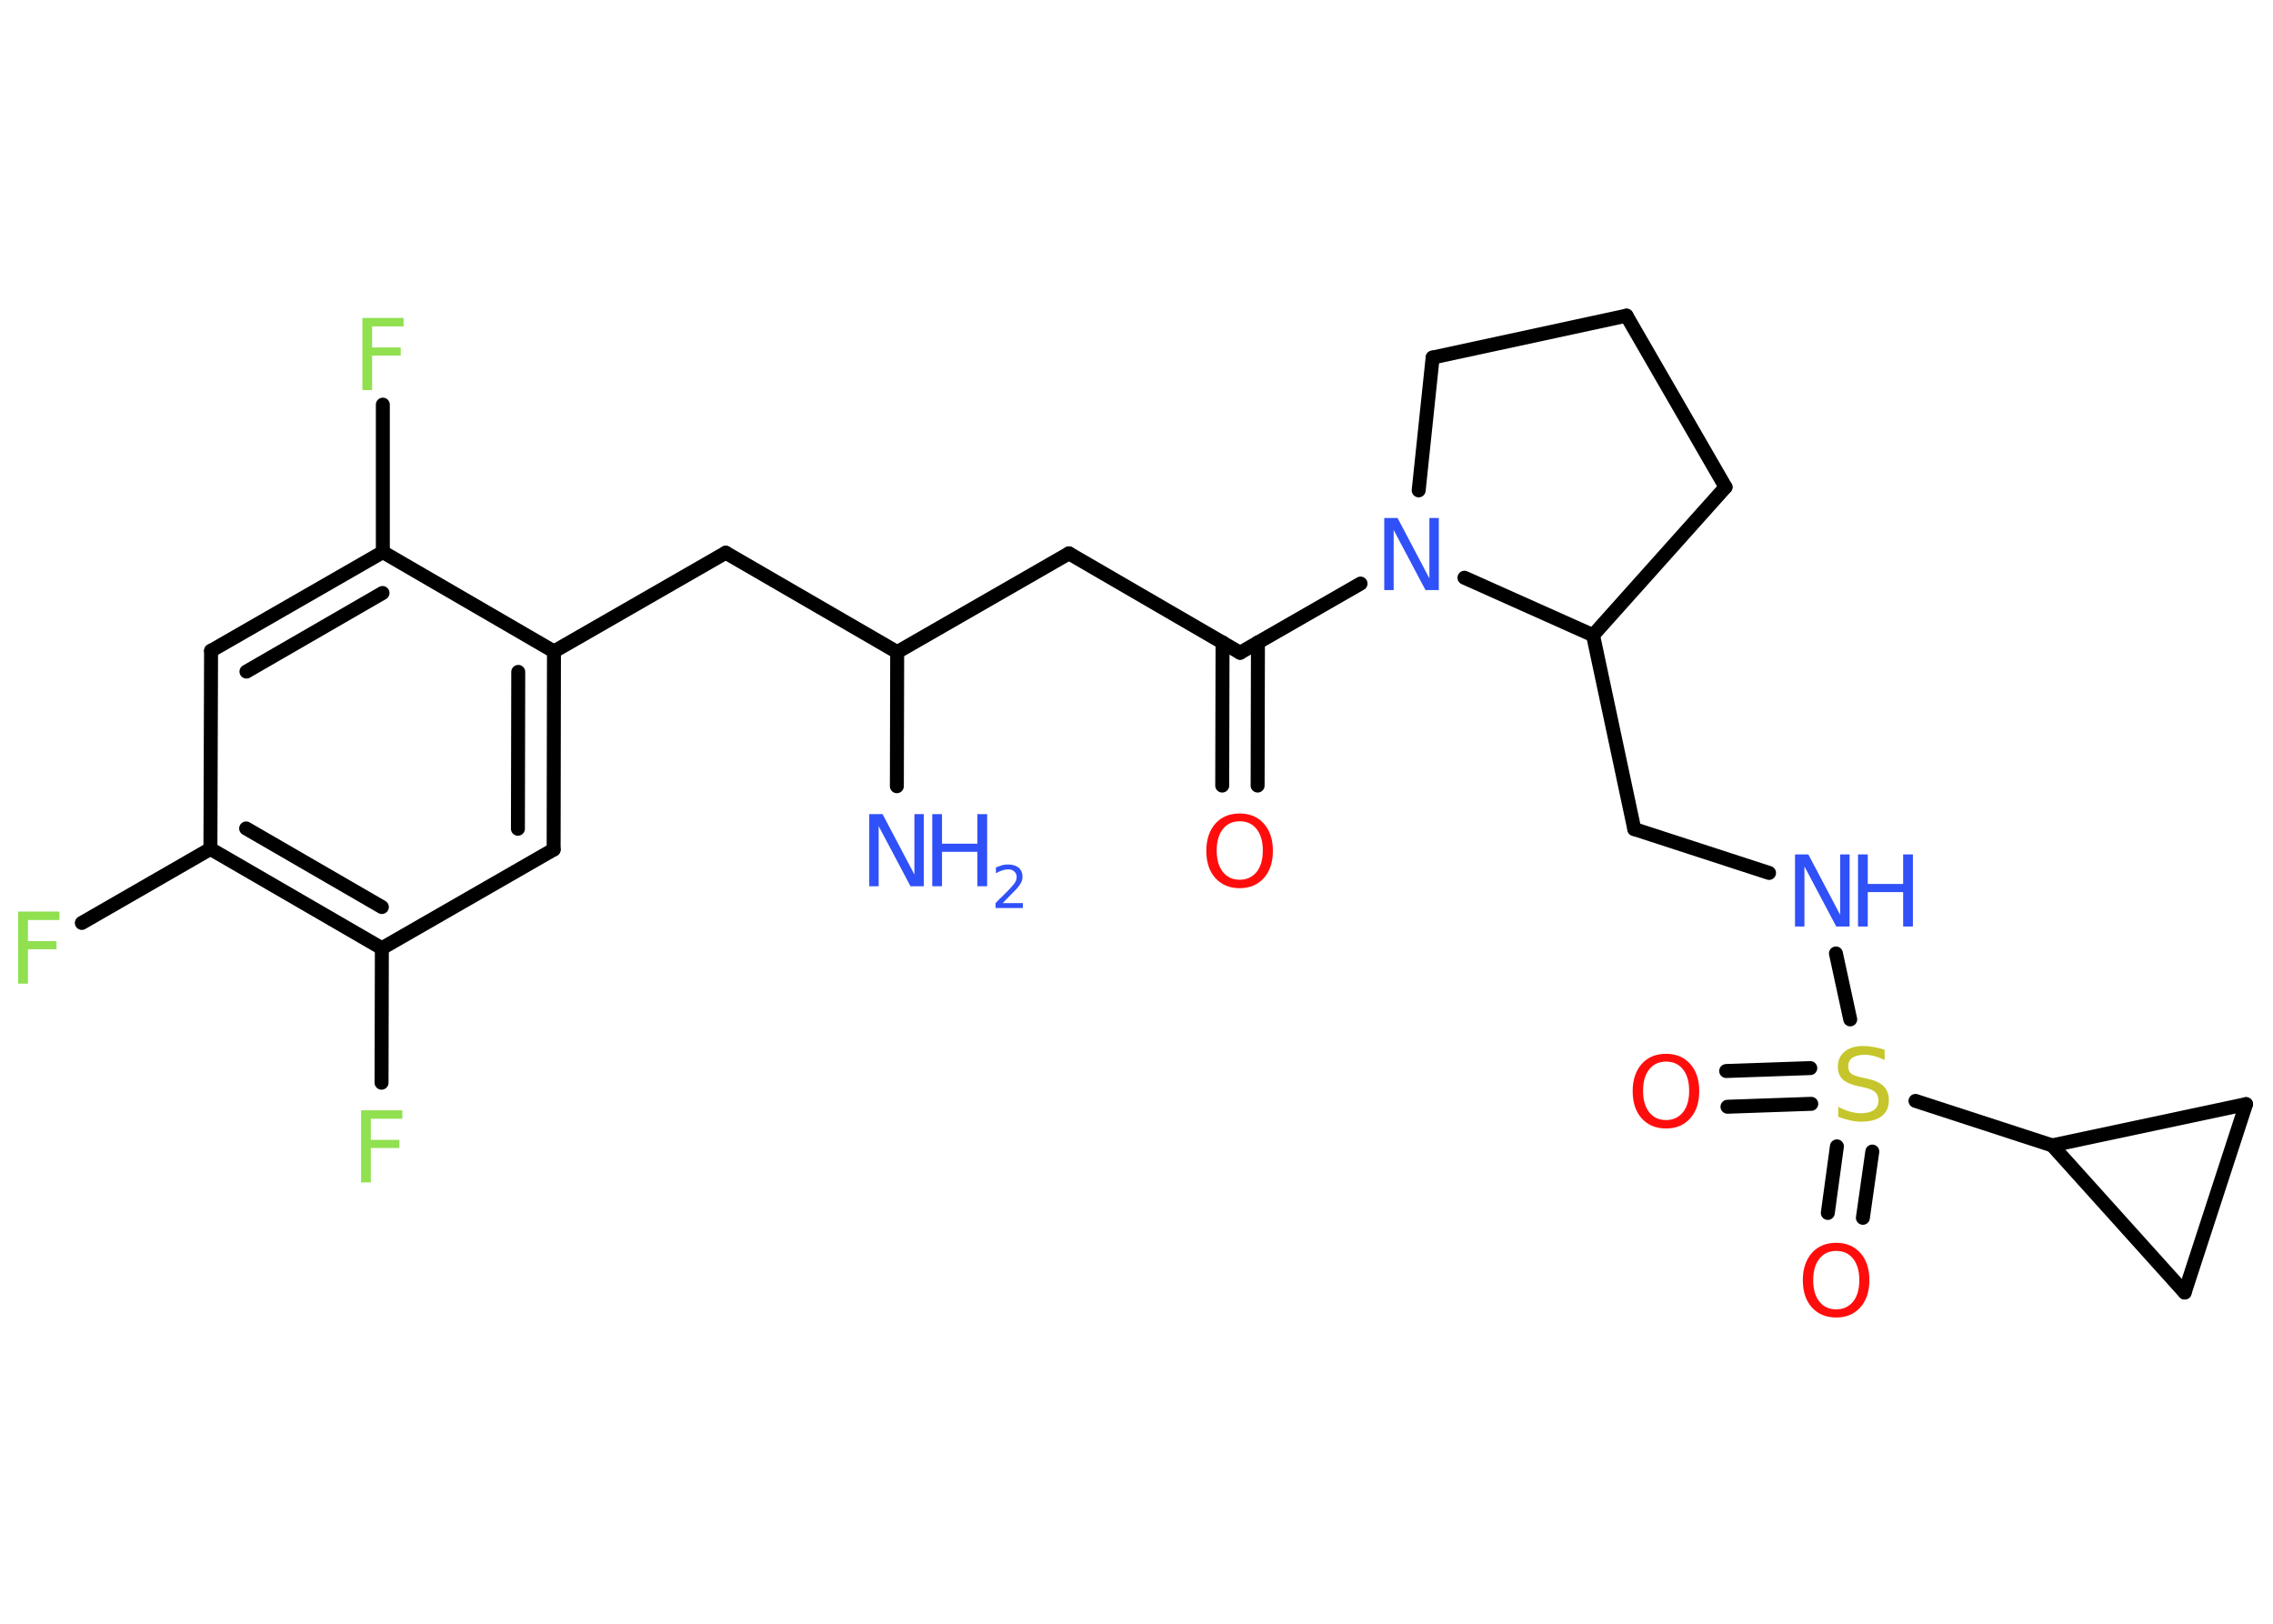 <?xml version='1.0' encoding='UTF-8'?>
<!DOCTYPE svg PUBLIC "-//W3C//DTD SVG 1.1//EN" "http://www.w3.org/Graphics/SVG/1.1/DTD/svg11.dtd">
<svg version='1.2' xmlns='http://www.w3.org/2000/svg' xmlns:xlink='http://www.w3.org/1999/xlink' width='70.0mm' height='50.0mm' viewBox='0 0 70.0 50.0'>
  <desc>Generated by the Chemistry Development Kit (http://github.com/cdk)</desc>
  <g stroke-linecap='round' stroke-linejoin='round' stroke='#000000' stroke-width='.43' fill='#3050F8'>
    <rect x='.0' y='.0' width='70.0' height='50.0' fill='#FFFFFF' stroke='none'/>
    <g id='mol1' class='mol'>
      <line id='mol1bnd1' class='bond' x1='27.62' y1='24.21' x2='27.63' y2='20.08'/>
      <line id='mol1bnd2' class='bond' x1='27.63' y1='20.08' x2='32.92' y2='17.04'/>
      <line id='mol1bnd3' class='bond' x1='32.92' y1='17.04' x2='38.19' y2='20.1'/>
      <g id='mol1bnd4' class='bond'>
        <line x1='38.74' y1='19.78' x2='38.73' y2='24.19'/>
        <line x1='37.65' y1='19.78' x2='37.64' y2='24.19'/>
      </g>
      <line id='mol1bnd5' class='bond' x1='38.19' y1='20.1' x2='41.9' y2='17.97'/>
      <line id='mol1bnd6' class='bond' x1='43.69' y1='15.1' x2='44.12' y2='11.01'/>
      <line id='mol1bnd7' class='bond' x1='44.12' y1='11.01' x2='50.09' y2='9.72'/>
      <line id='mol1bnd8' class='bond' x1='50.09' y1='9.72' x2='53.14' y2='15.0'/>
      <line id='mol1bnd9' class='bond' x1='53.14' y1='15.0' x2='49.06' y2='19.56'/>
      <line id='mol1bnd10' class='bond' x1='45.1' y1='17.79' x2='49.06' y2='19.56'/>
      <line id='mol1bnd11' class='bond' x1='49.06' y1='19.56' x2='50.33' y2='25.53'/>
      <line id='mol1bnd12' class='bond' x1='50.33' y1='25.53' x2='54.48' y2='26.88'/>
      <line id='mol1bnd13' class='bond' x1='56.54' y1='29.36' x2='56.98' y2='31.39'/>
      <g id='mol1bnd14' class='bond'>
        <line x1='55.78' y1='33.99' x2='53.2' y2='34.08'/>
        <line x1='55.75' y1='32.89' x2='53.16' y2='32.98'/>
      </g>
      <g id='mol1bnd15' class='bond'>
        <line x1='57.66' y1='35.46' x2='57.37' y2='37.5'/>
        <line x1='56.57' y1='35.3' x2='56.29' y2='37.35'/>
      </g>
      <line id='mol1bnd16' class='bond' x1='58.99' y1='33.9' x2='63.2' y2='35.27'/>
      <line id='mol1bnd17' class='bond' x1='63.2' y1='35.27' x2='69.17' y2='34.0'/>
      <line id='mol1bnd18' class='bond' x1='69.17' y1='34.0' x2='67.28' y2='39.8'/>
      <line id='mol1bnd19' class='bond' x1='63.2' y1='35.27' x2='67.28' y2='39.8'/>
      <line id='mol1bnd20' class='bond' x1='27.63' y1='20.08' x2='22.35' y2='17.02'/>
      <line id='mol1bnd21' class='bond' x1='22.35' y1='17.02' x2='17.06' y2='20.06'/>
      <g id='mol1bnd22' class='bond'>
        <line x1='17.05' y1='26.16' x2='17.06' y2='20.06'/>
        <line x1='15.95' y1='25.52' x2='15.96' y2='20.69'/>
      </g>
      <line id='mol1bnd23' class='bond' x1='17.05' y1='26.16' x2='11.76' y2='29.2'/>
      <line id='mol1bnd24' class='bond' x1='11.76' y1='29.2' x2='11.75' y2='33.34'/>
      <g id='mol1bnd25' class='bond'>
        <line x1='6.48' y1='26.14' x2='11.76' y2='29.2'/>
        <line x1='7.58' y1='25.51' x2='11.76' y2='27.93'/>
      </g>
      <line id='mol1bnd26' class='bond' x1='6.48' y1='26.14' x2='2.52' y2='28.42'/>
      <line id='mol1bnd27' class='bond' x1='6.48' y1='26.14' x2='6.5' y2='20.04'/>
      <g id='mol1bnd28' class='bond'>
        <line x1='11.79' y1='17.0' x2='6.5' y2='20.04'/>
        <line x1='11.78' y1='18.26' x2='7.59' y2='20.68'/>
      </g>
      <line id='mol1bnd29' class='bond' x1='17.06' y1='20.06' x2='11.79' y2='17.0'/>
      <line id='mol1bnd30' class='bond' x1='11.79' y1='17.0' x2='11.79' y2='12.46'/>
      <g id='mol1atm1' class='atom'>
        <path d='M26.78 25.07h.4l.98 1.86v-1.86h.29v2.22h-.41l-.98 -1.85v1.85h-.29v-2.22z' stroke='none'/>
        <path d='M28.71 25.07h.3v.91h1.09v-.91h.3v2.22h-.3v-1.06h-1.09v1.06h-.3v-2.22z' stroke='none'/>
        <path d='M30.87 27.81h.63v.15h-.84v-.15q.1 -.11 .28 -.28q.18 -.18 .22 -.23q.09 -.1 .12 -.16q.03 -.07 .03 -.13q.0 -.11 -.07 -.17q-.07 -.07 -.19 -.07q-.09 .0 -.18 .03q-.09 .03 -.2 .09v-.18q.11 -.04 .2 -.07q.09 -.02 .17 -.02q.21 .0 .33 .1q.12 .1 .12 .28q.0 .08 -.03 .15q-.03 .07 -.11 .17q-.02 .03 -.14 .15q-.12 .12 -.34 .35z' stroke='none'/>
      </g>
      <path id='mol1atm5' class='atom' d='M38.18 25.29q-.33 .0 -.52 .24q-.19 .24 -.19 .66q.0 .42 .19 .66q.19 .24 .52 .24q.32 .0 .52 -.24q.19 -.24 .19 -.66q.0 -.42 -.19 -.66q-.19 -.24 -.52 -.24zM38.18 25.05q.46 .0 .74 .31q.28 .31 .28 .84q.0 .53 -.28 .84q-.28 .31 -.74 .31q-.47 .0 -.75 -.31q-.28 -.31 -.28 -.84q.0 -.52 .28 -.84q.28 -.31 .75 -.31z' stroke='none' fill='#FF0D0D'/>
      <path id='mol1atm6' class='atom' d='M42.64 15.95h.4l.98 1.86v-1.86h.29v2.22h-.41l-.98 -1.85v1.85h-.29v-2.22z' stroke='none'/>
      <g id='mol1atm12' class='atom'>
        <path d='M55.29 26.31h.4l.98 1.86v-1.86h.29v2.22h-.41l-.98 -1.85v1.85h-.29v-2.22z' stroke='none'/>
        <path d='M57.22 26.31h.3v.91h1.09v-.91h.3v2.22h-.3v-1.06h-1.09v1.06h-.3v-2.22z' stroke='none'/>
      </g>
      <path id='mol1atm13' class='atom' d='M58.04 32.35v.29q-.17 -.08 -.32 -.12q-.15 -.04 -.29 -.04q-.24 .0 -.38 .09q-.13 .09 -.13 .27q.0 .15 .09 .22q.09 .07 .33 .12l.18 .04q.33 .07 .49 .23q.16 .16 .16 .43q.0 .32 -.22 .49q-.22 .17 -.64 .17q-.16 .0 -.33 -.04q-.18 -.04 -.37 -.11v-.31q.18 .1 .36 .15q.18 .05 .34 .05q.26 .0 .4 -.1q.14 -.1 .14 -.29q.0 -.16 -.1 -.26q-.1 -.09 -.33 -.14l-.18 -.04q-.34 -.07 -.49 -.21q-.15 -.14 -.15 -.39q.0 -.3 .21 -.47q.21 -.17 .57 -.17q.15 .0 .32 .03q.16 .03 .33 .08z' stroke='none' fill='#C6C62C'/>
      <path id='mol1atm14' class='atom' d='M51.31 32.69q-.33 .0 -.52 .24q-.19 .24 -.19 .66q.0 .42 .19 .66q.19 .24 .52 .24q.32 .0 .52 -.24q.19 -.24 .19 -.66q.0 -.42 -.19 -.66q-.19 -.24 -.52 -.24zM51.31 32.45q.46 .0 .74 .31q.28 .31 .28 .84q.0 .53 -.28 .84q-.28 .31 -.74 .31q-.47 .0 -.75 -.31q-.28 -.31 -.28 -.84q.0 -.52 .28 -.84q.28 -.31 .75 -.31z' stroke='none' fill='#FF0D0D'/>
      <path id='mol1atm15' class='atom' d='M56.55 38.52q-.33 .0 -.52 .24q-.19 .24 -.19 .66q.0 .42 .19 .66q.19 .24 .52 .24q.32 .0 .52 -.24q.19 -.24 .19 -.66q.0 -.42 -.19 -.66q-.19 -.24 -.52 -.24zM56.55 38.27q.46 .0 .74 .31q.28 .31 .28 .84q.0 .53 -.28 .84q-.28 .31 -.74 .31q-.47 .0 -.75 -.31q-.28 -.31 -.28 -.84q.0 -.52 .28 -.84q.28 -.31 .75 -.31z' stroke='none' fill='#FF0D0D'/>
      <path id='mol1atm23' class='atom' d='M11.12 34.19h1.27v.26h-.97v.65h.88v.25h-.88v1.06h-.3v-2.22z' stroke='none' fill='#90E050'/>
      <path id='mol1atm25' class='atom' d='M.56 28.07h1.27v.26h-.97v.65h.88v.25h-.88v1.06h-.3v-2.22z' stroke='none' fill='#90E050'/>
      <path id='mol1atm28' class='atom' d='M11.16 9.79h1.27v.26h-.97v.65h.88v.25h-.88v1.06h-.3v-2.22z' stroke='none' fill='#90E050'/>
    </g>
  </g>
</svg>
